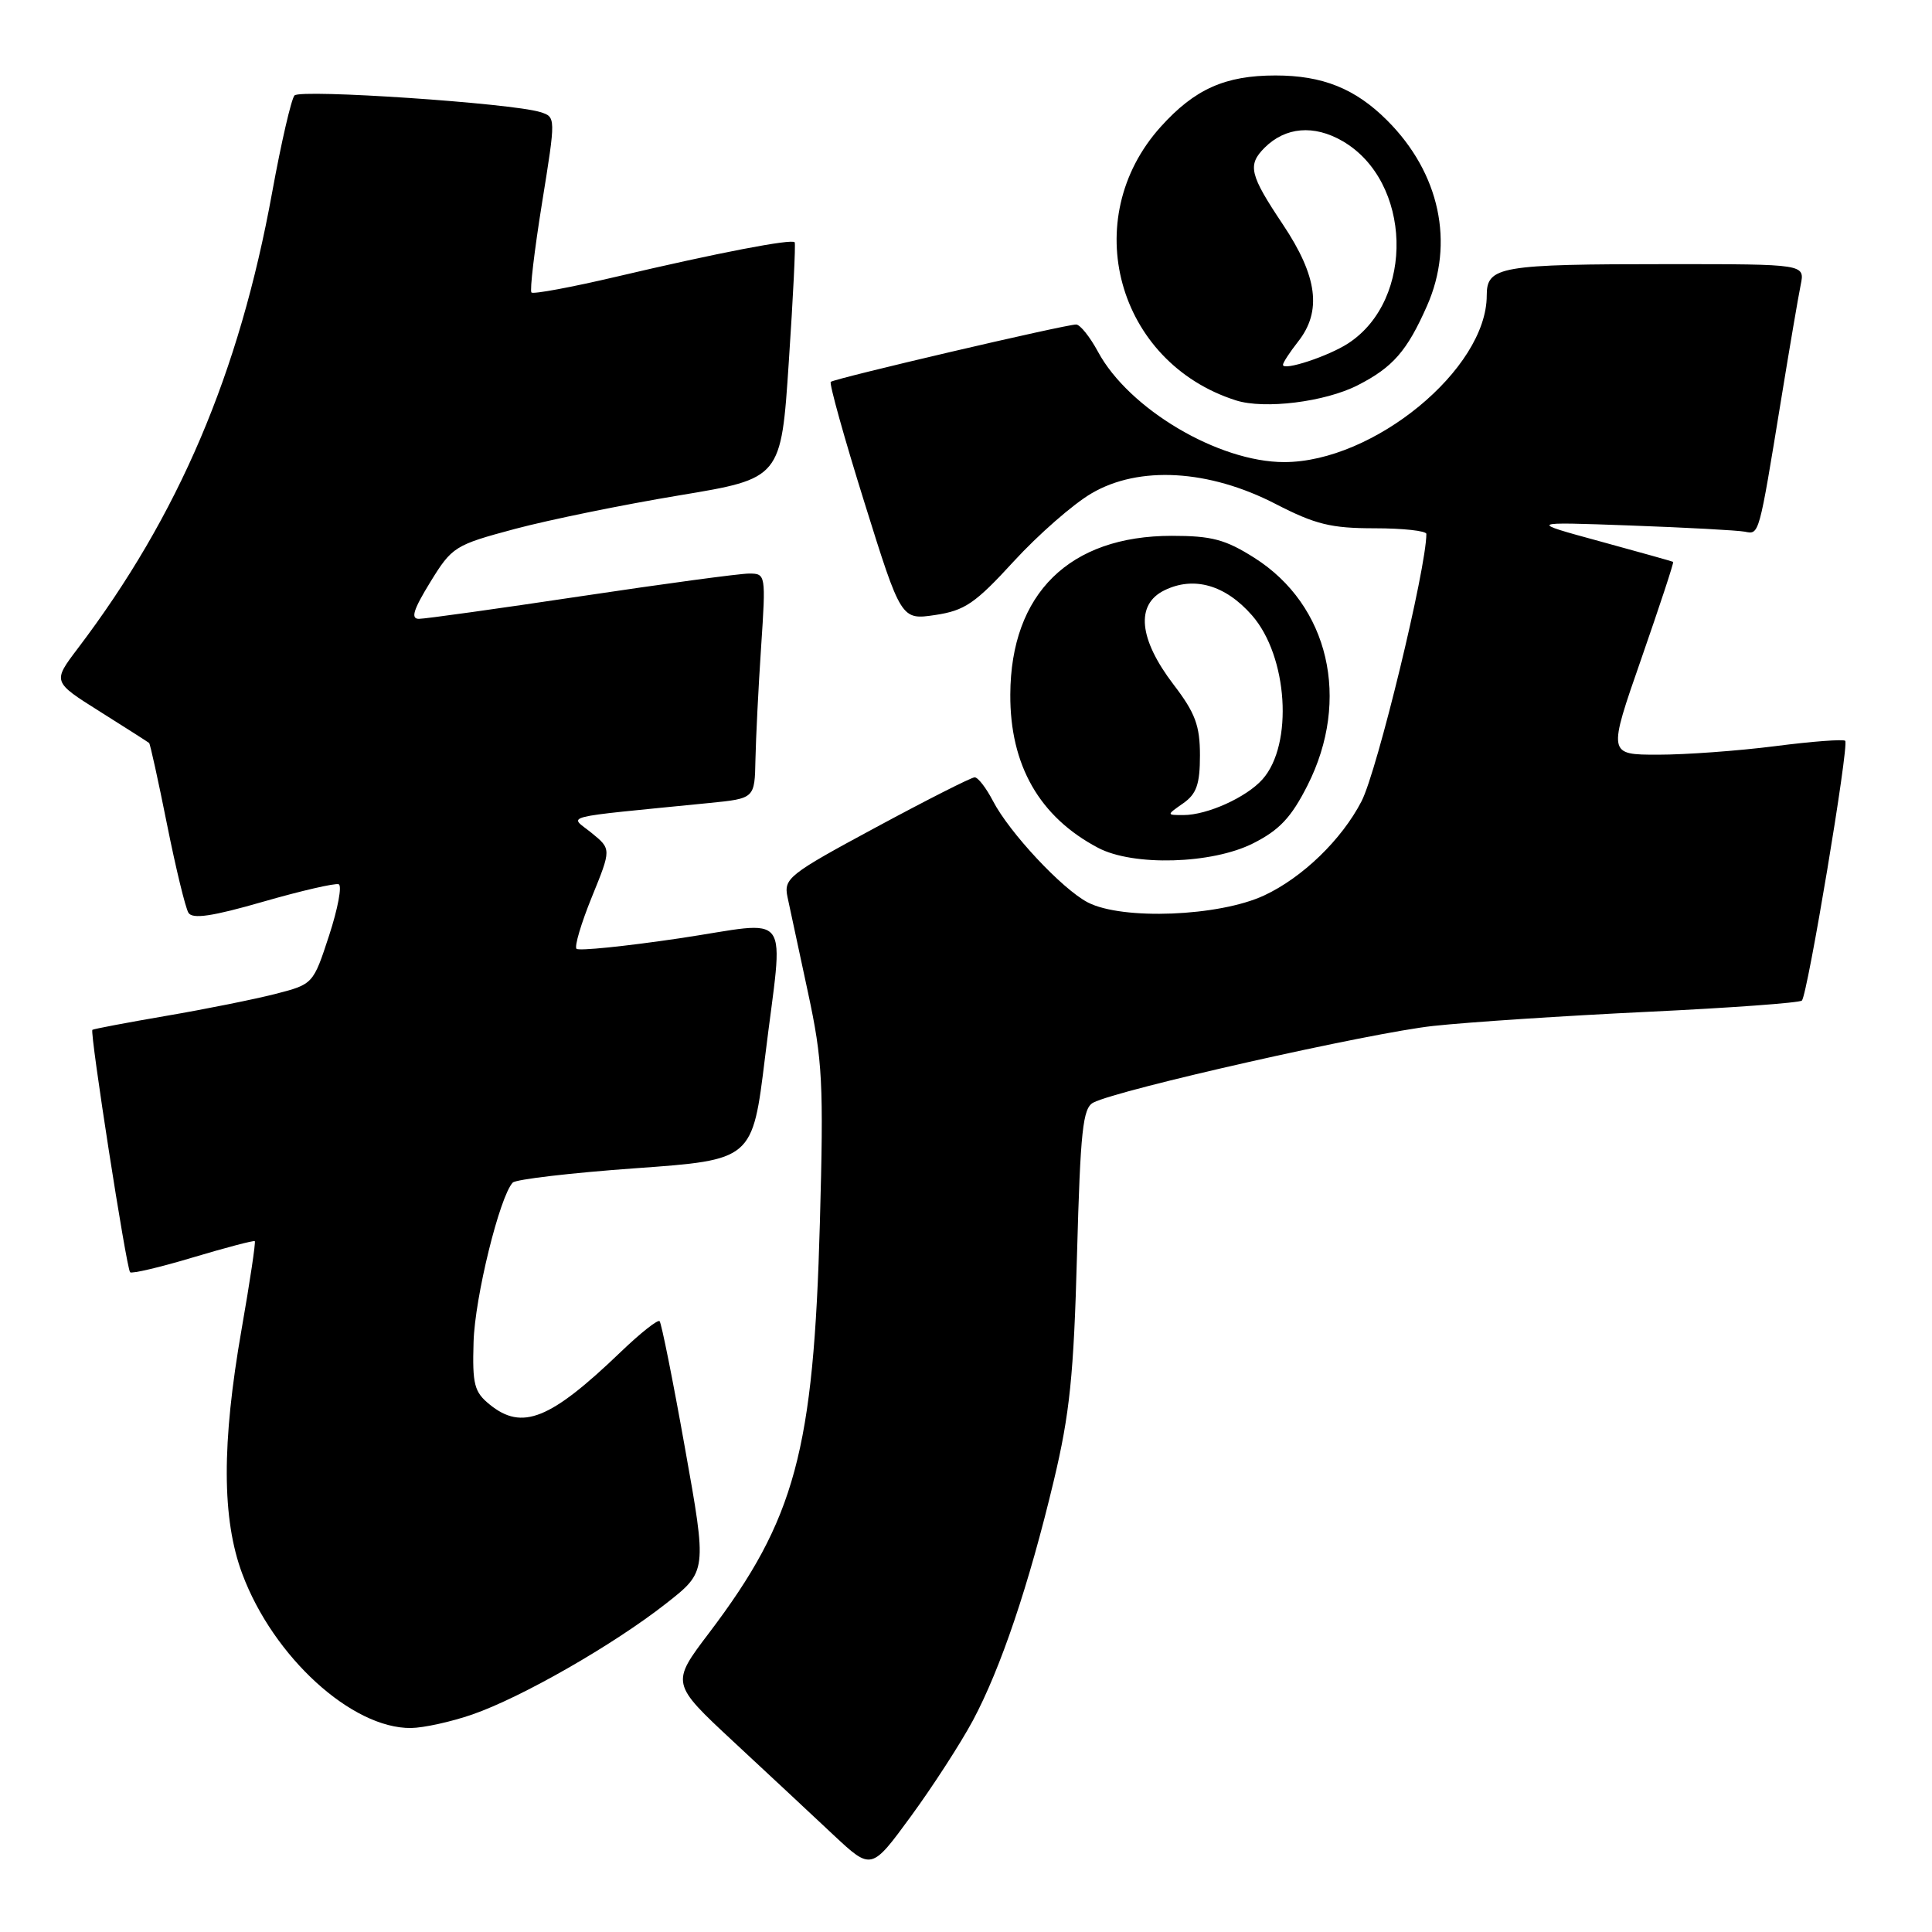 <?xml version="1.0" encoding="UTF-8" standalone="no"?>
<!DOCTYPE svg PUBLIC "-//W3C//DTD SVG 1.1//EN" "http://www.w3.org/Graphics/SVG/1.1/DTD/svg11.dtd" >
<svg xmlns="http://www.w3.org/2000/svg" xmlns:xlink="http://www.w3.org/1999/xlink" version="1.1" viewBox="0 0 256 256">
 <g >
 <path fill="currentColor"
d=" M 128.90 228.00 C 132.59 221.11 136.33 210.04 139.63 196.21 C 141.75 187.34 142.28 182.19 142.71 166.22 C 143.16 149.76 143.48 146.82 144.87 146.10 C 148.19 144.37 181.64 136.83 189.93 135.94 C 194.64 135.43 207.43 134.59 218.35 134.07 C 229.27 133.55 238.45 132.88 238.76 132.58 C 239.51 131.82 245.04 98.70 244.50 98.16 C 244.26 97.93 240.08 98.24 235.21 98.87 C 230.35 99.49 223.37 100.00 219.71 100.00 C 213.05 100.00 213.05 100.00 217.48 87.29 C 219.91 80.30 221.82 74.52 221.70 74.45 C 221.59 74.38 217.22 73.16 212.00 71.73 C 202.50 69.14 202.50 69.14 216.00 69.63 C 223.43 69.90 230.26 70.27 231.19 70.45 C 233.12 70.83 233.04 71.12 236.00 53.00 C 237.12 46.12 238.29 39.26 238.60 37.75 C 239.16 35.00 239.16 35.00 221.20 35.00 C 198.70 35.00 197.00 35.29 197.00 39.16 C 197.00 48.90 182.00 61.23 170.16 61.23 C 161.46 61.23 149.57 54.19 145.49 46.61 C 144.42 44.63 143.12 43.00 142.59 43.00 C 141.14 43.00 110.56 50.15 110.08 50.60 C 109.86 50.82 111.86 58.01 114.54 66.58 C 119.41 82.16 119.41 82.16 123.93 81.49 C 127.84 80.90 129.22 79.96 134.33 74.38 C 137.57 70.85 142.20 66.79 144.64 65.37 C 150.93 61.68 160.18 62.21 169.03 66.78 C 174.29 69.49 176.37 70.00 182.14 70.00 C 185.91 70.00 189.00 70.34 189.00 70.75 C 189.00 75.31 182.49 102.15 180.41 106.17 C 177.78 111.26 172.59 116.28 167.51 118.65 C 161.52 121.44 148.73 121.94 144.15 119.58 C 140.75 117.82 133.73 110.31 131.56 106.11 C 130.67 104.40 129.59 103.00 129.15 103.00 C 128.71 103.00 122.83 105.98 116.08 109.62 C 104.48 115.87 103.83 116.39 104.35 118.87 C 104.66 120.32 105.87 126.00 107.06 131.50 C 109.00 140.53 109.15 143.49 108.64 162.00 C 107.81 192.26 105.38 201.28 93.98 216.34 C 88.89 223.05 88.89 223.05 97.19 230.78 C 101.76 235.02 107.73 240.60 110.47 243.17 C 115.46 247.83 115.46 247.83 120.70 240.67 C 123.59 236.72 127.27 231.03 128.90 228.00 Z  M 62.58 227.18 C 69.09 224.93 81.30 217.94 88.25 212.48 C 93.69 208.22 93.69 208.22 90.76 191.86 C 89.16 182.87 87.64 175.31 87.40 175.06 C 87.15 174.82 84.83 176.66 82.23 179.16 C 72.90 188.11 69.19 189.60 64.89 186.11 C 62.84 184.45 62.58 183.45 62.75 177.82 C 62.92 171.88 66.21 158.54 67.94 156.70 C 68.35 156.27 75.67 155.41 84.20 154.80 C 99.71 153.69 99.71 153.69 101.37 140.10 C 103.82 120.02 105.30 122.07 89.97 124.34 C 82.80 125.40 76.69 126.02 76.39 125.72 C 76.09 125.42 77.01 122.33 78.43 118.84 C 81.01 112.50 81.01 112.50 78.38 110.36 C 75.44 107.97 73.64 108.43 94.00 106.40 C 100.00 105.80 100.00 105.80 100.10 100.65 C 100.16 97.82 100.49 91.11 100.85 85.75 C 101.49 76.11 101.47 76.00 99.25 76.00 C 98.01 76.00 88.00 77.35 77.00 79.00 C 66.00 80.65 56.33 82.00 55.51 82.00 C 54.39 82.00 54.77 80.79 57.01 77.14 C 59.90 72.44 60.25 72.22 68.25 70.08 C 72.79 68.87 82.58 66.87 90.00 65.64 C 103.50 63.40 103.50 63.40 104.52 47.95 C 105.09 39.45 105.44 32.33 105.30 32.11 C 104.98 31.60 95.07 33.51 81.69 36.66 C 75.74 38.06 70.67 39.00 70.42 38.76 C 70.18 38.51 70.81 33.18 71.82 26.91 C 73.66 15.50 73.66 15.50 71.58 14.85 C 67.84 13.67 39.82 11.78 39.02 12.65 C 38.60 13.12 37.26 18.90 36.06 25.50 C 31.71 49.43 23.67 68.30 10.31 85.92 C 6.96 90.34 6.96 90.34 13.23 94.28 C 16.68 96.45 19.62 98.33 19.76 98.45 C 19.90 98.58 20.97 103.43 22.13 109.23 C 23.29 115.03 24.57 120.30 24.97 120.95 C 25.50 121.81 28.12 121.43 34.87 119.48 C 39.91 118.03 44.42 116.99 44.88 117.17 C 45.34 117.35 44.77 120.40 43.61 123.95 C 41.50 130.40 41.49 130.41 36.50 131.70 C 33.75 132.40 27.23 133.72 22.00 134.61 C 16.77 135.51 12.38 136.34 12.24 136.46 C 11.88 136.78 16.75 168.09 17.24 168.58 C 17.47 168.80 21.22 167.92 25.58 166.61 C 29.93 165.31 33.62 164.34 33.76 164.46 C 33.90 164.58 33.12 169.81 32.02 176.09 C 29.36 191.26 29.39 201.30 32.11 208.56 C 36.22 219.56 46.62 229.05 54.46 228.97 C 56.13 228.95 59.78 228.15 62.58 227.18 Z  M 166.04 111.75 C 169.53 109.99 171.10 108.32 173.25 104.07 C 179.01 92.69 176.10 80.19 166.22 73.92 C 162.37 71.48 160.56 71.00 155.27 71.00 C 141.71 71.00 133.93 78.64 133.87 92.02 C 133.82 101.40 137.74 108.25 145.50 112.34 C 150.16 114.80 160.59 114.50 166.04 111.75 Z  M 179.90 51.05 C 184.56 48.67 186.44 46.52 189.08 40.54 C 192.77 32.21 190.78 22.93 183.81 15.96 C 179.59 11.74 175.26 10.00 169.00 10.00 C 162.34 10.00 158.31 11.80 153.82 16.78 C 142.79 29.00 148.00 48.03 163.76 53.05 C 167.54 54.26 175.57 53.26 179.90 51.05 Z  M 156.78 106.44 C 158.55 105.20 159.00 103.91 159.00 100.09 C 159.00 96.15 158.38 94.47 155.51 90.72 C 150.89 84.67 150.44 80.10 154.29 78.22 C 158.18 76.31 162.36 77.50 165.89 81.53 C 170.65 86.95 171.40 98.64 167.29 103.26 C 165.17 105.65 159.97 108.00 156.81 108.00 C 154.55 108.00 154.55 108.00 156.78 106.44 Z  M 170.00 48.34 C 170.00 48.05 170.90 46.67 172.00 45.27 C 175.18 41.24 174.58 36.62 170.00 29.76 C 165.57 23.13 165.27 21.87 167.57 19.57 C 170.33 16.82 174.10 16.50 177.90 18.70 C 187.07 24.02 187.52 39.68 178.67 45.48 C 176.05 47.20 170.00 49.19 170.00 48.34 Z "/>
</g>
</svg>